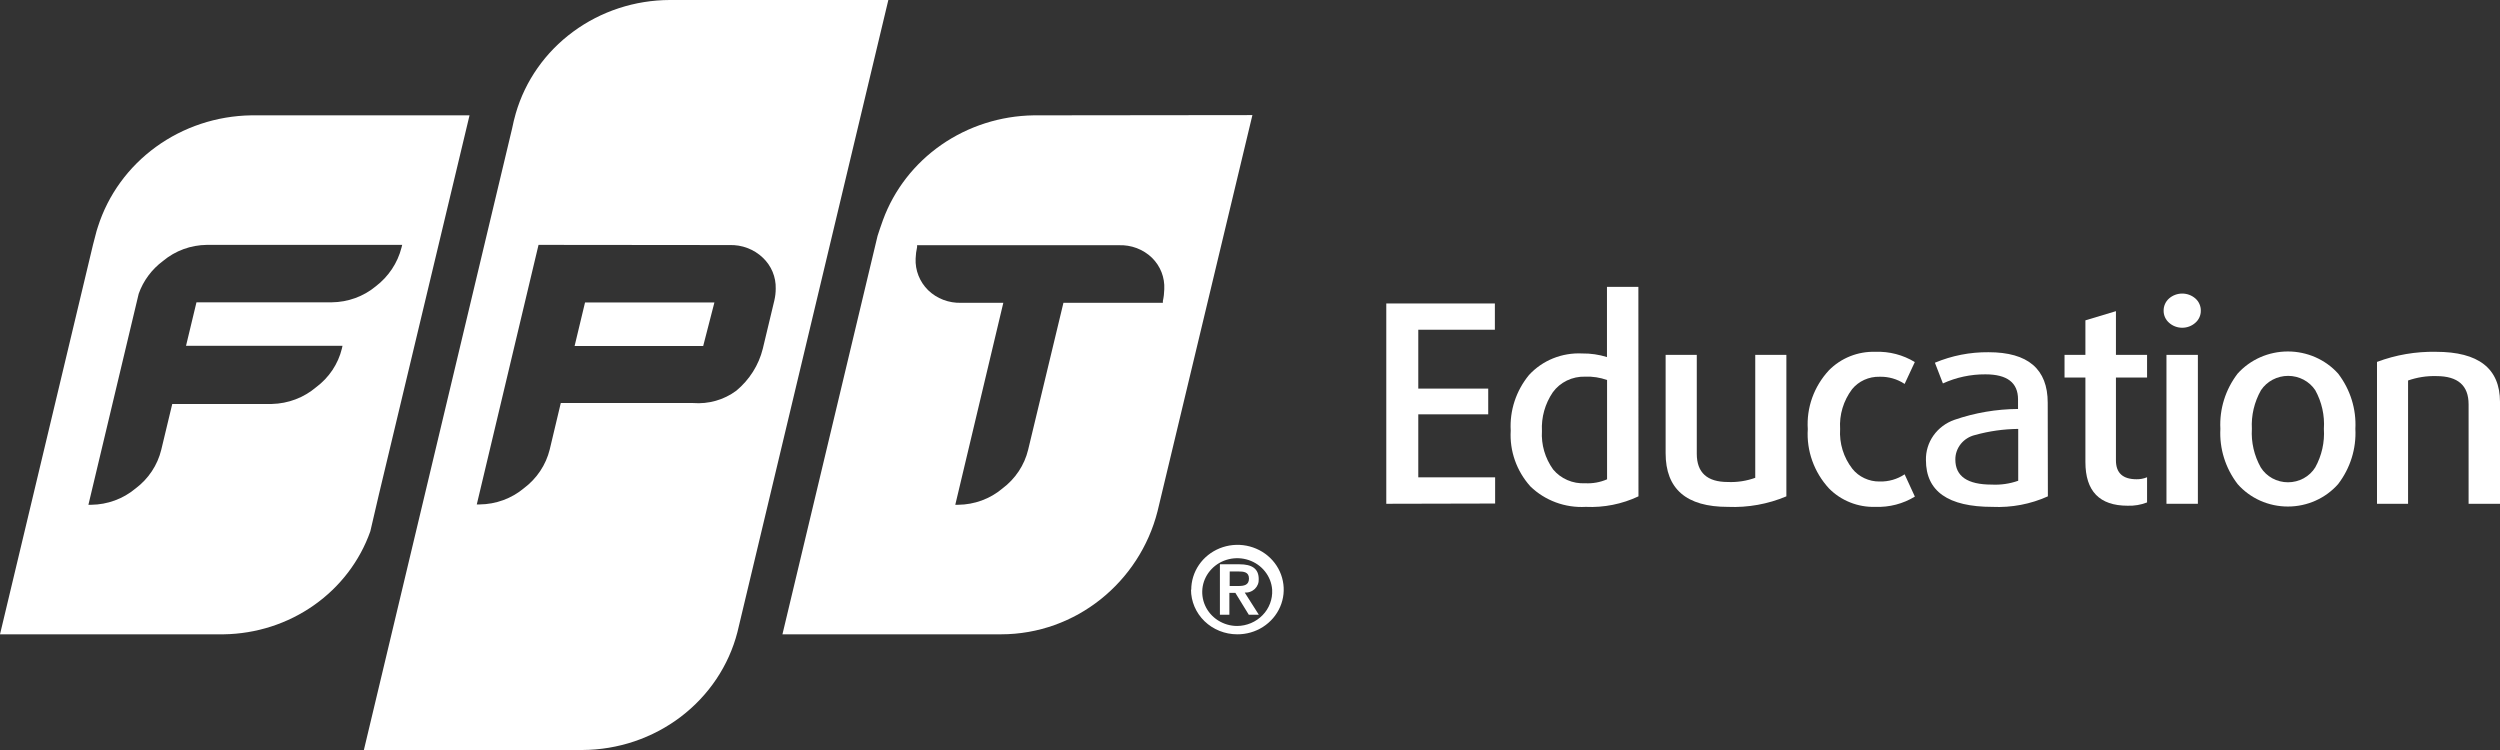 <?xml version="1.0" encoding="UTF-8"?>
<svg xmlns="http://www.w3.org/2000/svg" width="80" height="24" viewBox="0 0 80 24" fill="none">
  <rect x="0" y="0" width="80" height="24" fill="#333333" stroke="none"/>
  <path d="M18.387 11.073H22.502L22.861 9.679H18.721L18.387 11.073Z" fill="white"></path>
  <path fill-rule="evenodd" clip-rule="evenodd" d="M18.341 1.014C19.23 0.359 20.316 0.003 21.434 0H28.427L23.598 20.226C23.322 21.3 22.683 22.255 21.783 22.939C20.884 23.622 19.774 23.996 18.63 24H11.644L16.389 4.105C16.422 3.945 16.458 3.785 16.505 3.627C16.807 2.586 17.451 1.668 18.341 1.014ZM23.918 7.937C24.102 8.006 24.269 8.111 24.409 8.245C24.545 8.373 24.652 8.528 24.723 8.698C24.794 8.869 24.828 9.052 24.823 9.236C24.823 9.363 24.808 9.49 24.779 9.615L24.409 11.161C24.279 11.684 23.981 12.155 23.559 12.505C23.165 12.796 22.673 12.936 22.179 12.897H17.945L17.592 14.38C17.471 14.874 17.179 15.313 16.764 15.624C16.37 15.953 15.868 16.137 15.348 16.142H15.257L17.233 7.836L23.341 7.842C23.538 7.835 23.734 7.867 23.918 7.937Z" fill="white"></path>
  <path fill-rule="evenodd" clip-rule="evenodd" d="M4.989 4.701C5.869 4.062 6.936 3.708 8.037 3.691H15.025L12.127 15.814L11.851 17C11.516 17.951 10.885 18.778 10.045 19.368C9.205 19.959 8.197 20.283 7.159 20.298H0L2.975 7.836L3.091 7.39L3.135 7.251C3.46 6.233 4.108 5.341 4.989 4.701ZM6.621 7.836H12.87L12.848 7.924C12.723 8.416 12.431 8.853 12.02 9.166C11.629 9.489 11.134 9.668 10.62 9.674H6.287L5.953 11.065H10.96L10.941 11.153C10.821 11.647 10.528 12.085 10.113 12.393C9.721 12.725 9.221 12.915 8.699 12.927H5.512L5.161 14.39C5.041 14.885 4.749 15.325 4.333 15.635C3.94 15.963 3.439 16.147 2.92 16.153H2.829L4.438 9.401C4.585 8.984 4.857 8.617 5.219 8.349C5.609 8.023 6.106 7.841 6.621 7.836Z" fill="white"></path>
  <path fill-rule="evenodd" clip-rule="evenodd" d="M33.075 3.691C32.015 3.707 30.986 4.036 30.124 4.634C29.263 5.232 28.611 6.071 28.256 7.038C28.215 7.136 28.082 7.548 28.082 7.548L25.038 20.298H32.032C34.433 20.298 36.467 18.621 37.041 16.361L40.077 3.683L33.075 3.691ZM36.865 8.25C36.726 8.115 36.559 8.01 36.376 7.94C36.192 7.871 35.996 7.839 35.799 7.847H29.347V7.906C29.32 8.026 29.304 8.148 29.3 8.272C29.291 8.458 29.322 8.645 29.391 8.819C29.46 8.994 29.565 9.153 29.7 9.286C29.838 9.42 30.003 9.524 30.185 9.594C30.367 9.663 30.562 9.696 30.757 9.69H32.106L30.569 16.153H30.66C31.18 16.148 31.681 15.965 32.073 15.635C32.489 15.325 32.782 14.885 32.901 14.39L34.03 9.69H37.212V9.631C37.24 9.506 37.254 9.379 37.257 9.252C37.266 9.068 37.236 8.884 37.169 8.711C37.102 8.539 36.998 8.382 36.865 8.25Z" fill="white"></path>
  <path fill-rule="evenodd" clip-rule="evenodd" d="M39.037 18.057H39.66C40.061 18.057 40.279 18.194 40.279 18.533C40.282 18.59 40.273 18.648 40.251 18.702C40.23 18.755 40.197 18.804 40.155 18.845C40.112 18.885 40.062 18.917 40.006 18.937C39.951 18.958 39.891 18.966 39.832 18.963L40.282 19.671H39.961L39.531 18.971H39.34V19.671H39.037V18.057ZM39.349 18.752H39.625C39.807 18.752 39.967 18.725 39.967 18.512C39.967 18.298 39.788 18.287 39.627 18.287H39.351L39.349 18.752Z" fill="white"></path>
  <path fill-rule="evenodd" clip-rule="evenodd" d="M38.12 18.875C38.119 18.591 38.205 18.313 38.367 18.076C38.529 17.839 38.76 17.655 39.031 17.545C39.301 17.436 39.6 17.407 39.887 17.462C40.175 17.518 40.44 17.654 40.647 17.855C40.854 18.056 40.995 18.312 41.051 18.591C41.108 18.87 41.078 19.158 40.964 19.42C40.851 19.682 40.659 19.905 40.414 20.062C40.17 20.218 39.882 20.3 39.589 20.298C39.197 20.297 38.821 20.146 38.544 19.878C38.268 19.61 38.112 19.246 38.112 18.867L38.12 18.875ZM40.709 18.867C40.693 18.656 40.614 18.455 40.481 18.288C40.349 18.12 40.169 17.994 39.963 17.924C39.758 17.854 39.535 17.843 39.324 17.894C39.112 17.944 38.92 18.053 38.772 18.208C38.623 18.362 38.524 18.555 38.487 18.763C38.451 18.971 38.477 19.185 38.564 19.378C38.651 19.572 38.794 19.736 38.976 19.852C39.158 19.968 39.371 20.031 39.589 20.031C39.742 20.03 39.892 19.998 40.032 19.939C40.172 19.879 40.298 19.793 40.403 19.685C40.508 19.578 40.589 19.45 40.641 19.312C40.694 19.173 40.717 19.025 40.709 18.877V18.867Z" fill="white"></path>
  <path d="M44.361 9.711V16.121L47.844 16.113V15.274H45.385V13.258H47.623V12.435H45.385V10.552H47.836V9.711H44.361Z" fill="white"></path>
  <path fill-rule="evenodd" clip-rule="evenodd" d="M52.431 15.883C51.906 16.131 51.325 16.247 50.742 16.22C50.416 16.238 50.09 16.189 49.785 16.076C49.48 15.963 49.203 15.789 48.973 15.566C48.53 15.072 48.304 14.431 48.343 13.779C48.306 13.136 48.515 12.503 48.928 12C49.14 11.769 49.403 11.587 49.697 11.468C49.992 11.349 50.31 11.295 50.629 11.311C50.898 11.307 51.167 11.346 51.423 11.426V9.18H52.428L52.431 15.883ZM51.426 12.16C51.201 12.08 50.962 12.043 50.722 12.053C50.521 12.047 50.321 12.09 50.141 12.177C49.961 12.264 49.806 12.393 49.69 12.553C49.441 12.919 49.319 13.354 49.342 13.792C49.316 14.229 49.441 14.661 49.699 15.021C49.82 15.168 49.977 15.285 50.155 15.362C50.333 15.44 50.528 15.474 50.722 15.464C50.964 15.477 51.205 15.434 51.426 15.338V12.16Z" fill="white"></path>
  <path d="M55.29 16.22C55.933 16.247 56.574 16.132 57.164 15.883V11.356H56.168V15.29C55.887 15.391 55.589 15.437 55.29 15.424C54.628 15.424 54.297 15.123 54.297 14.521V11.356H53.3V14.503C53.3 15.648 53.964 16.22 55.29 16.22Z" fill="white"></path>
  <path d="M61.276 15.891C60.899 16.122 60.458 16.236 60.012 16.22C59.735 16.228 59.459 16.18 59.203 16.077C58.947 15.975 58.716 15.822 58.525 15.627C58.289 15.37 58.108 15.07 57.992 14.745C57.876 14.42 57.827 14.076 57.849 13.733C57.827 13.392 57.875 13.049 57.991 12.726C58.107 12.403 58.289 12.105 58.525 11.85C58.716 11.656 58.947 11.502 59.203 11.4C59.459 11.298 59.735 11.249 60.012 11.258C60.458 11.241 60.897 11.356 61.274 11.586L60.948 12.286C60.712 12.128 60.431 12.048 60.145 12.056C59.977 12.052 59.81 12.086 59.657 12.155C59.505 12.224 59.371 12.326 59.267 12.454C58.99 12.822 58.854 13.273 58.884 13.728C58.854 14.184 58.992 14.636 59.276 15.002C59.378 15.13 59.51 15.233 59.661 15.303C59.812 15.374 59.977 15.41 60.145 15.408C60.431 15.416 60.712 15.336 60.948 15.178L61.276 15.891Z" fill="white"></path>
  <path fill-rule="evenodd" clip-rule="evenodd" d="M63.758 16.22C64.369 16.248 64.978 16.133 65.532 15.883L65.527 12.889C65.527 11.81 64.896 11.271 63.633 11.271C63.043 11.265 62.458 11.38 61.917 11.607L62.173 12.27C62.599 12.075 63.064 11.976 63.534 11.979C64.23 11.979 64.577 12.246 64.577 12.78V13.087C63.884 13.091 63.196 13.209 62.543 13.434C62.27 13.529 62.035 13.705 61.871 13.936C61.707 14.168 61.623 14.444 61.63 14.724C61.63 15.721 62.339 16.22 63.758 16.22ZM63.203 13.92C63.652 13.795 64.116 13.73 64.583 13.725V15.384C64.311 15.48 64.022 15.522 63.733 15.507C62.957 15.507 62.571 15.24 62.571 14.706C62.569 14.525 62.631 14.349 62.746 14.206C62.86 14.064 63.022 13.963 63.203 13.92Z" fill="white"></path>
  <path d="M68.706 16.078C68.509 16.155 68.297 16.19 68.085 16.183C67.184 16.183 66.733 15.717 66.733 14.786V12.08H66.065V11.356H66.733V10.251L67.71 9.957V11.356H68.706V12.08H67.71V14.732C67.71 15.136 67.931 15.336 68.37 15.336C68.485 15.338 68.6 15.316 68.706 15.272V16.078Z" fill="white"></path>
  <path d="M69.831 10.488C69.987 10.488 70.138 10.431 70.252 10.328C70.308 10.279 70.352 10.22 70.382 10.153C70.412 10.086 70.427 10.014 70.426 9.941C70.427 9.868 70.412 9.795 70.382 9.728C70.352 9.66 70.308 9.6 70.252 9.551C70.137 9.45 69.987 9.394 69.831 9.394C69.675 9.394 69.525 9.45 69.41 9.551C69.354 9.6 69.31 9.66 69.28 9.728C69.25 9.795 69.235 9.868 69.236 9.941C69.235 10.014 69.25 10.086 69.28 10.153C69.31 10.22 69.354 10.279 69.41 10.328C69.524 10.431 69.675 10.488 69.831 10.488Z" fill="white"></path>
  <path d="M69.327 11.356V16.121H70.332V11.356H69.327Z" fill="white"></path>
  <path fill-rule="evenodd" clip-rule="evenodd" d="M74.82 15.491C74.621 15.716 74.375 15.897 74.097 16.021C73.82 16.145 73.518 16.209 73.212 16.209C72.906 16.209 72.604 16.145 72.326 16.021C72.049 15.897 71.802 15.716 71.604 15.491C71.213 14.981 71.018 14.356 71.052 13.723C71.019 13.089 71.214 12.464 71.604 11.955C71.805 11.732 72.052 11.554 72.329 11.432C72.606 11.31 72.907 11.247 73.212 11.247C73.516 11.247 73.818 11.31 74.095 11.432C74.372 11.554 74.619 11.732 74.82 11.955C75.21 12.464 75.405 13.089 75.372 13.723C75.405 14.356 75.21 14.981 74.82 15.491ZM74.088 12.486C73.995 12.345 73.866 12.23 73.715 12.15C73.563 12.07 73.393 12.028 73.22 12.028C73.047 12.028 72.877 12.07 72.726 12.15C72.574 12.23 72.446 12.345 72.352 12.486C72.137 12.865 72.036 13.294 72.06 13.725C72.034 14.153 72.133 14.58 72.344 14.957C72.434 15.102 72.562 15.222 72.715 15.306C72.868 15.389 73.04 15.433 73.216 15.433C73.391 15.433 73.564 15.389 73.717 15.306C73.87 15.222 73.998 15.102 74.088 14.957C74.296 14.579 74.392 14.153 74.364 13.725C74.393 13.296 74.298 12.866 74.088 12.486Z" fill="white"></path>
  <path d="M78.995 12.938V16.121H80V12.86C79.998 11.792 79.316 11.258 77.952 11.258C77.307 11.245 76.666 11.355 76.064 11.581V16.121H77.058V12.176C77.348 12.074 77.655 12.026 77.963 12.035C78.653 12.035 78.995 12.336 78.995 12.938Z" fill="white"></path>
</svg>
